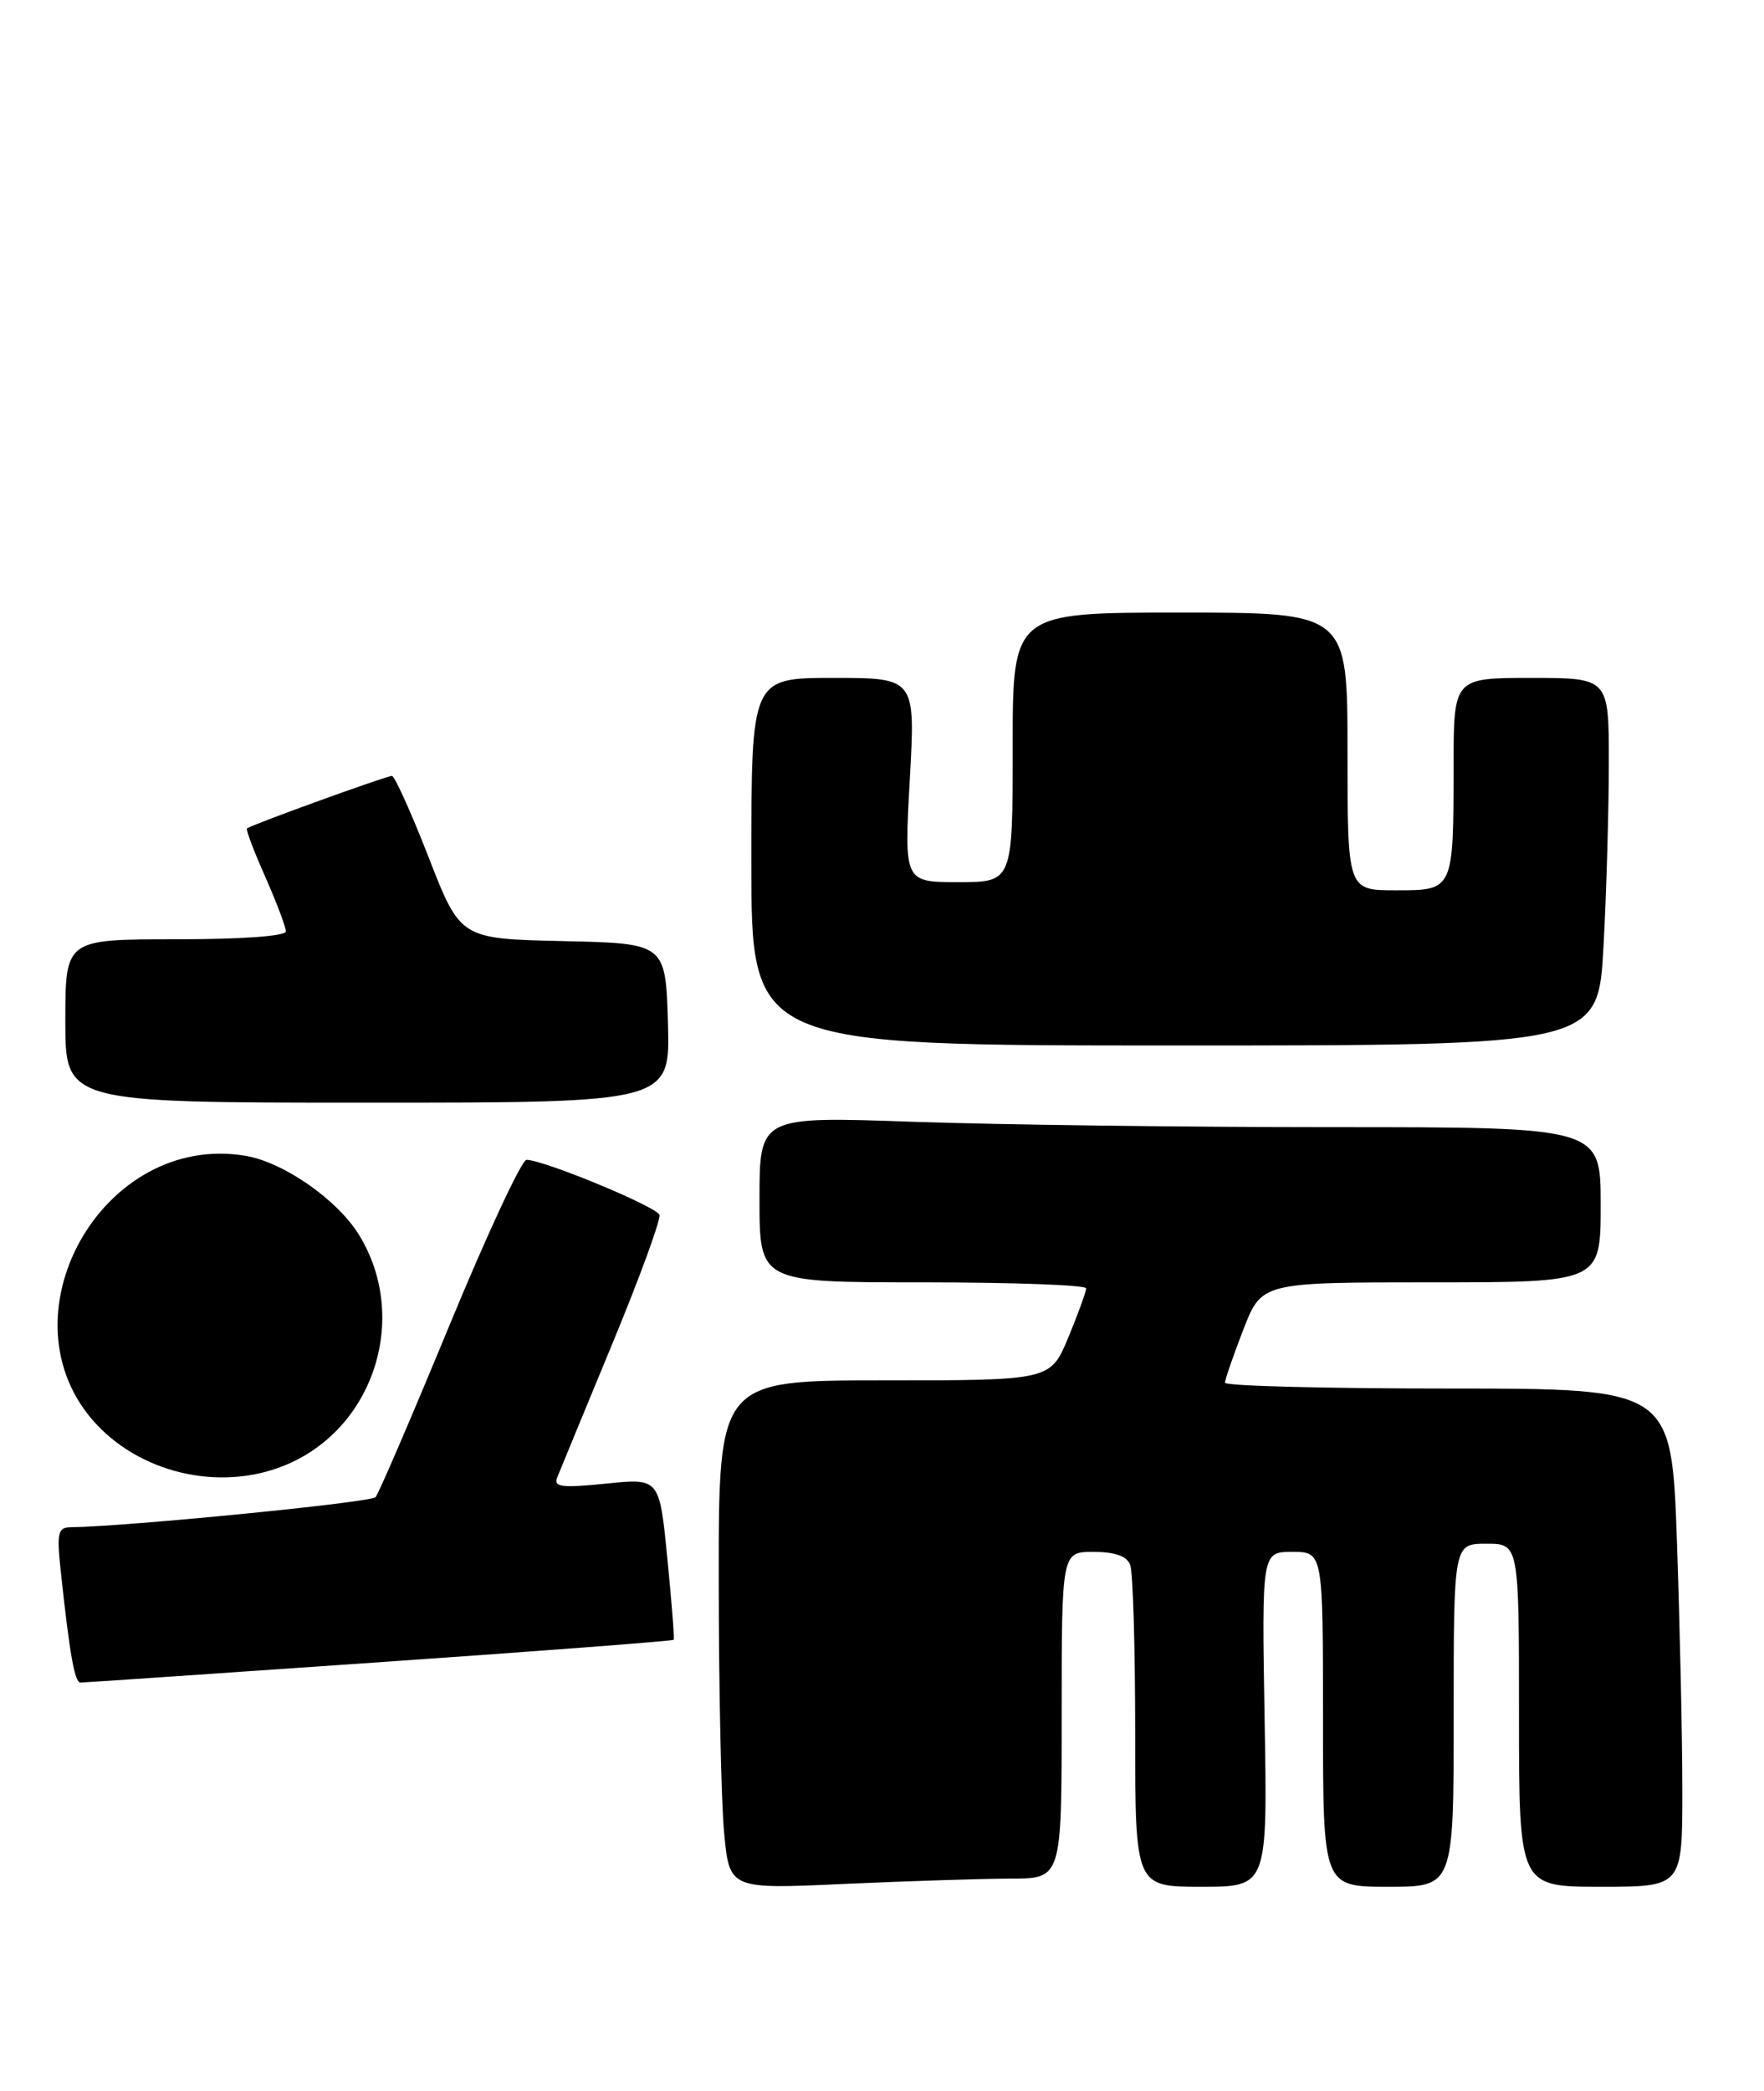 <?xml version="1.0" encoding="UTF-8" standalone="no"?>
<!DOCTYPE svg PUBLIC "-//W3C//DTD SVG 1.1//EN" "http://www.w3.org/Graphics/SVG/1.1/DTD/svg11.dtd" >
<svg xmlns="http://www.w3.org/2000/svg" xmlns:xlink="http://www.w3.org/1999/xlink" version="1.1" viewBox="0 0 216 256">
 <g >
 <path fill="currentColor"
d=" M 123.75 230.00 C 130.00 230.00 130.00 230.00 130.00 210.00 C 130.00 190.00 130.00 190.00 133.89 190.00 C 136.52 190.00 137.98 190.51 138.39 191.58 C 138.73 192.45 139.00 201.68 139.00 212.08 C 139.00 231.00 139.00 231.00 147.10 231.00 C 155.21 231.00 155.21 231.00 154.85 210.50 C 154.50 190.00 154.50 190.00 158.25 190.00 C 162.00 190.00 162.00 190.00 162.00 210.50 C 162.00 231.00 162.00 231.00 170.00 231.00 C 178.00 231.00 178.00 231.00 178.00 210.00 C 178.00 189.00 178.00 189.00 182.00 189.00 C 186.00 189.00 186.00 189.00 186.00 210.00 C 186.00 231.00 186.00 231.00 196.00 231.00 C 206.00 231.00 206.00 231.00 206.00 219.25 C 206.00 212.79 205.70 199.06 205.34 188.75 C 204.68 170.00 204.68 170.00 177.34 170.00 C 162.30 170.00 150.00 169.68 150.00 169.29 C 150.00 168.90 151.01 165.97 152.24 162.79 C 154.49 157.00 154.49 157.00 175.24 157.00 C 196.00 157.00 196.00 157.00 196.00 147.50 C 196.00 138.00 196.00 138.00 163.25 138.00 C 145.24 138.00 122.06 137.70 111.75 137.34 C 93.00 136.68 93.00 136.68 93.00 146.84 C 93.00 157.00 93.00 157.00 113.00 157.00 C 124.00 157.00 133.00 157.33 133.00 157.73 C 133.00 158.13 132.02 160.83 130.82 163.73 C 128.63 169.00 128.63 169.00 108.32 169.00 C 88.00 169.00 88.00 169.00 88.01 193.25 C 88.01 206.59 88.31 220.60 88.67 224.40 C 89.32 231.30 89.32 231.30 103.41 230.65 C 111.16 230.30 120.31 230.01 123.75 230.00 Z  M 46.43 203.51 C 66.16 202.14 82.39 200.91 82.49 200.76 C 82.60 200.62 82.24 196.11 81.71 190.74 C 80.75 180.97 80.75 180.97 74.21 181.64 C 68.81 182.19 67.76 182.06 68.22 180.91 C 68.53 180.13 71.55 172.81 74.93 164.63 C 78.32 156.45 80.93 149.30 80.75 148.74 C 80.41 147.73 66.56 142.00 64.47 142.00 C 63.88 142.00 59.64 151.11 55.04 162.25 C 50.44 173.39 46.37 182.86 45.99 183.30 C 45.43 183.95 15.48 186.90 8.68 186.98 C 7.06 187.00 6.92 187.63 7.48 192.75 C 8.55 202.66 9.15 206.00 9.86 206.00 C 10.24 206.00 26.69 204.88 46.43 203.51 Z  M 35.54 179.12 C 45.99 174.37 50.02 161.13 44.00 151.25 C 41.38 146.93 34.76 142.30 30.08 141.51 C 12.44 138.53 -0.28 161.43 11.81 174.38 C 17.71 180.69 27.69 182.69 35.54 179.12 Z  M 81.79 125.25 C 81.50 115.50 81.50 115.50 68.94 115.22 C 56.37 114.94 56.37 114.94 52.49 104.97 C 50.35 99.49 48.33 95.00 47.99 95.00 C 47.29 95.00 30.64 101.03 30.24 101.43 C 30.09 101.57 31.10 104.25 32.49 107.37 C 33.87 110.50 35.00 113.49 35.00 114.03 C 35.00 114.61 29.57 115.00 21.50 115.00 C 8.00 115.00 8.00 115.00 8.00 125.00 C 8.00 135.00 8.00 135.00 45.04 135.00 C 82.07 135.00 82.07 135.00 81.79 125.25 Z  M 196.35 115.84 C 196.71 109.16 197.00 99.03 197.00 93.34 C 197.00 83.00 197.00 83.00 187.50 83.00 C 178.00 83.00 178.00 83.00 177.99 93.75 C 177.97 109.10 178.01 109.00 170.88 109.00 C 165.00 109.00 165.00 109.00 165.00 92.00 C 165.00 75.00 165.00 75.00 144.50 75.00 C 124.00 75.00 124.00 75.00 124.00 91.50 C 124.00 108.00 124.00 108.00 117.35 108.00 C 110.71 108.00 110.71 108.00 111.40 95.50 C 112.10 83.00 112.10 83.00 102.05 83.00 C 92.00 83.00 92.00 83.00 92.00 105.50 C 92.00 128.00 92.00 128.00 143.85 128.00 C 195.69 128.00 195.69 128.00 196.35 115.84 Z "/>
</g>
</svg>